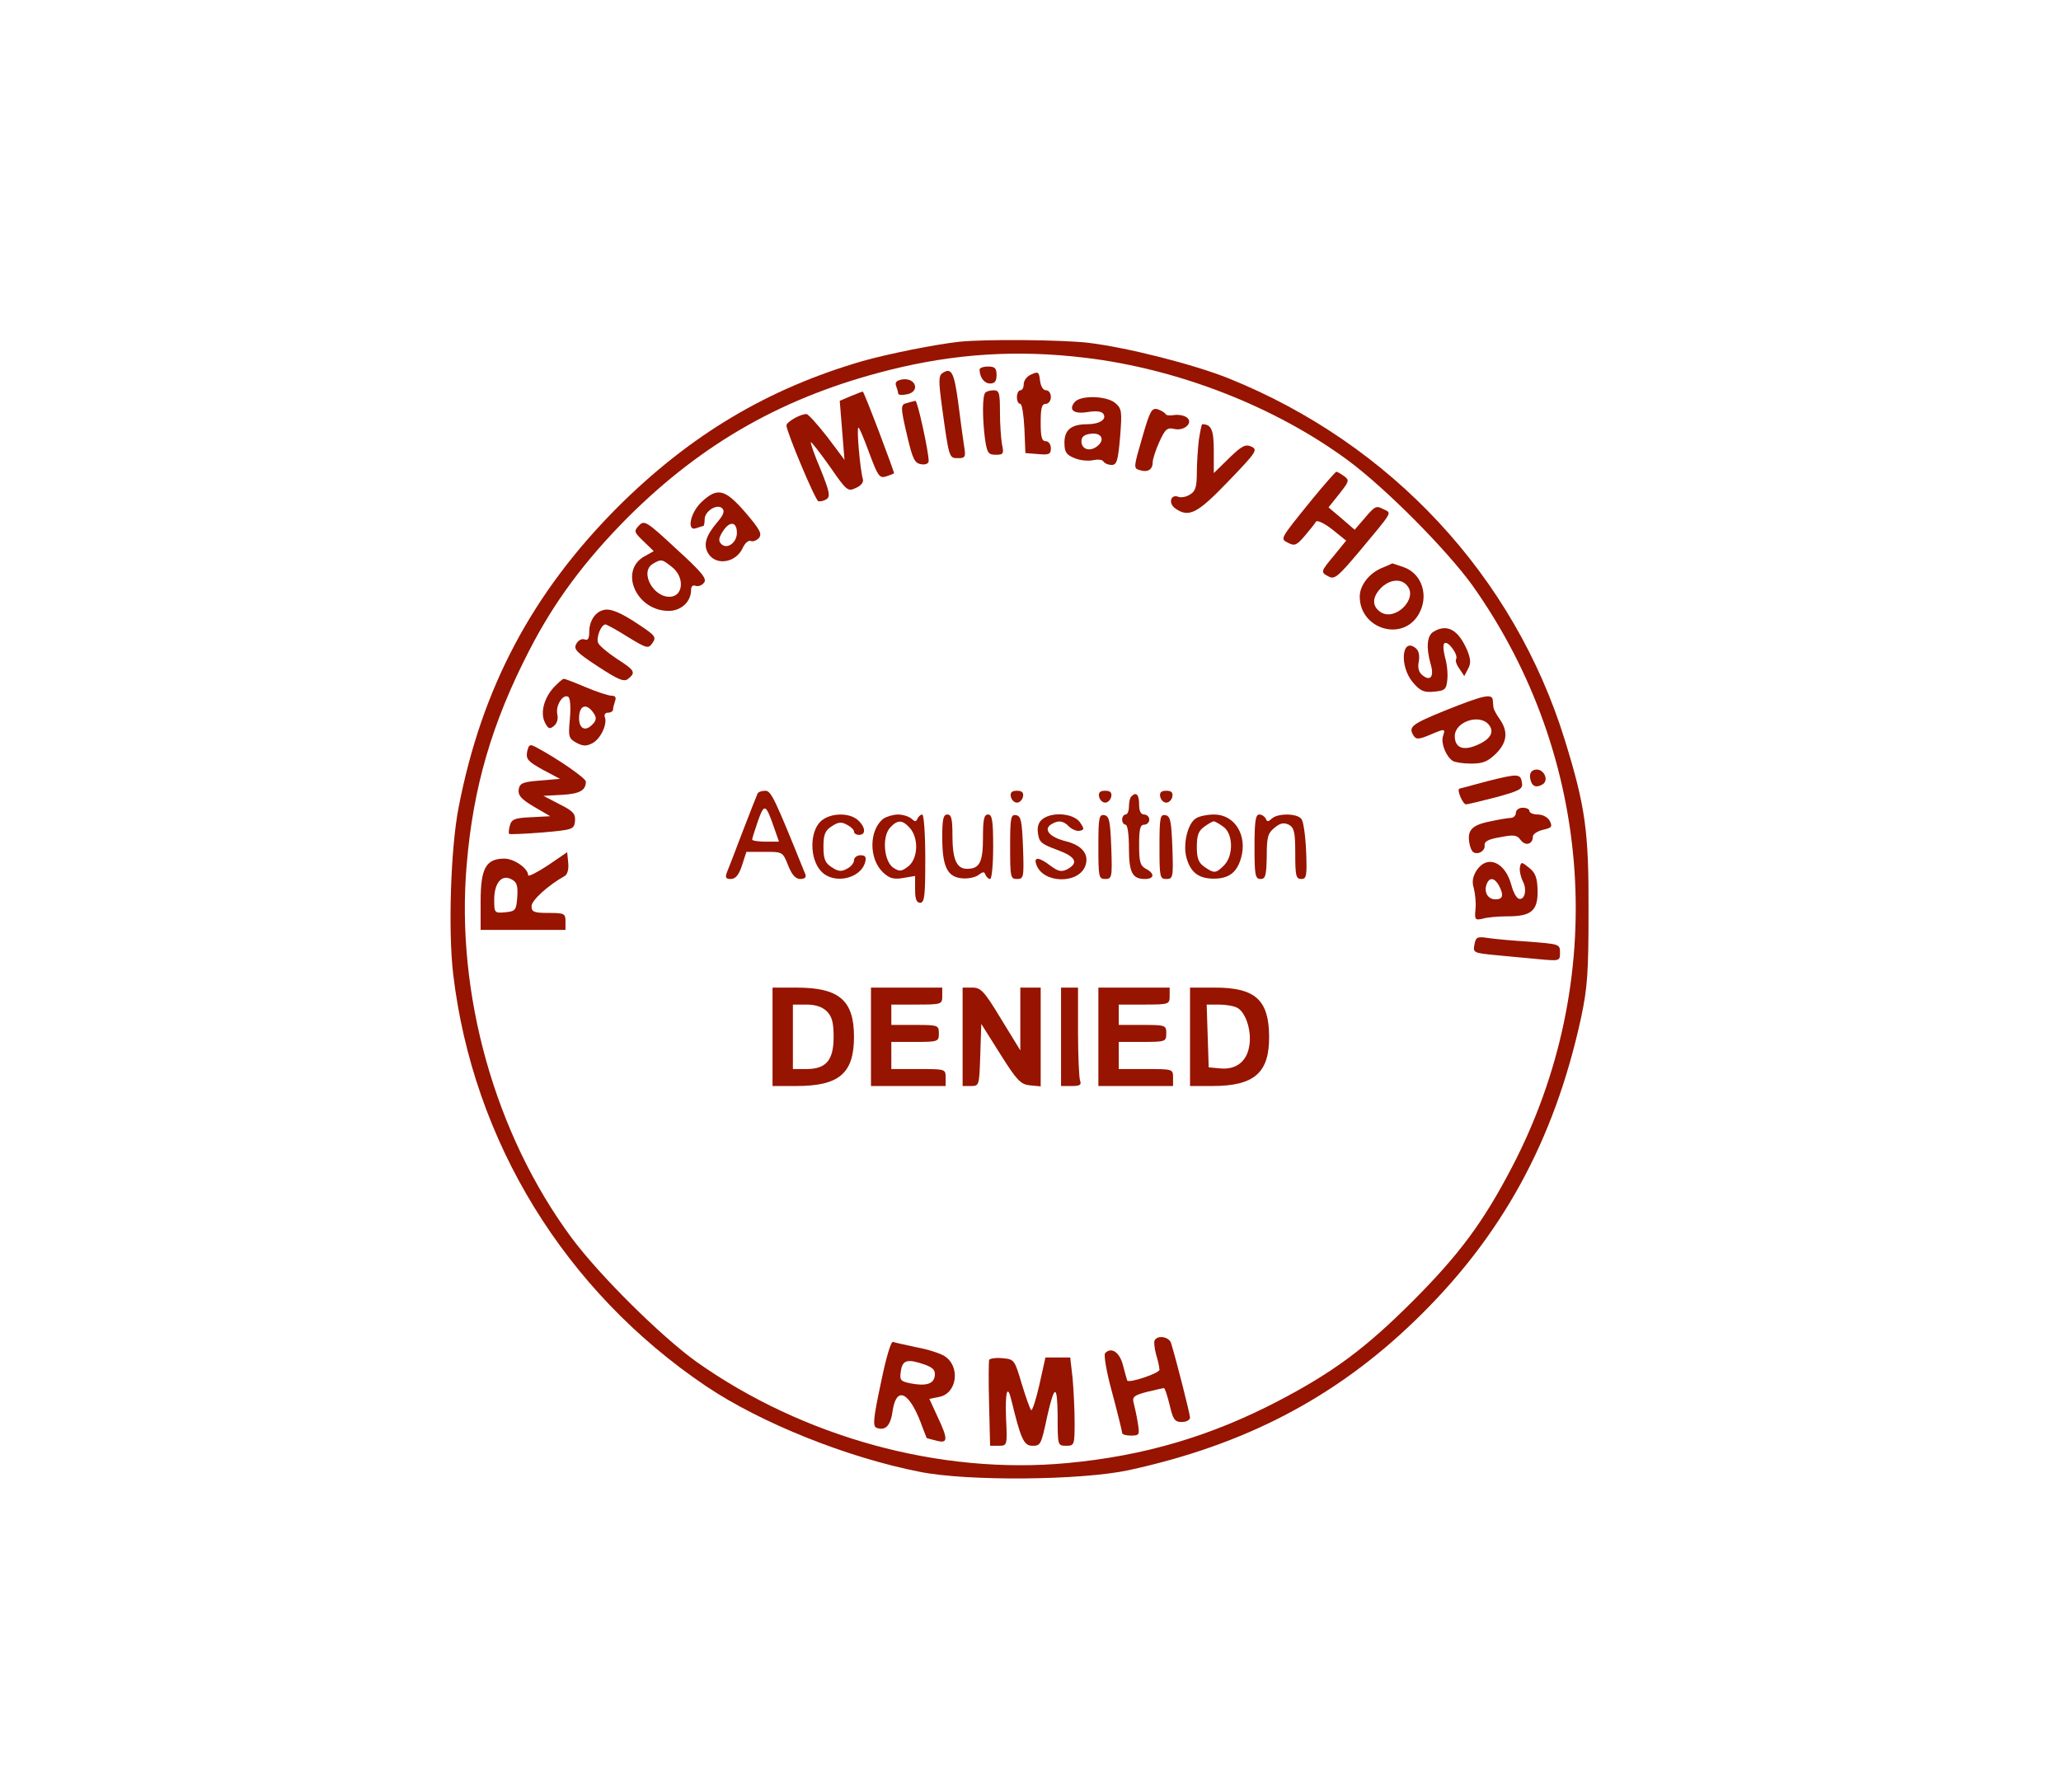 <?xml version="1.0" standalone="no"?>
<!DOCTYPE svg PUBLIC "-//W3C//DTD SVG 20010904//EN"
 "http://www.w3.org/TR/2001/REC-SVG-20010904/DTD/svg10.dtd">
<svg version="1.0" xmlns="http://www.w3.org/2000/svg"
 width="230pt" height="200pt" viewBox="0 0 530 528"
 preserveAspectRatio="xMidYMid meet">

<g transform="translate(0,528) scale(0.1,-0.1)"
fill="#961400" stroke="none">
<path d="M2440 4273 c-71 -8 -207 -35 -285 -57 -279 -81 -507 -217 -721 -430
-252 -253 -401 -533 -469 -886 -23 -117 -31 -361 -16 -489 58 -493 329 -935
746 -1216 161 -108 415 -210 630 -252 140 -28 474 -25 614 5 341 74 608 213
843 440 256 247 411 530 490 893 19 89 22 135 22 314 1 235 -9 308 -70 505
-149 482 -511 872 -990 1065 -102 41 -298 91 -414 105 -79 9 -303 11 -380 3z
m370 -47 c277 -33 562 -145 776 -303 112 -83 291 -264 366 -368 359 -506 404
-1164 116 -1715 -84 -161 -155 -257 -293 -395 -138 -138 -234 -209 -395 -293
-199 -104 -396 -162 -622 -183 -375 -35 -778 76 -1093 299 -104 75 -285 254
-368 366 -225 305 -341 718 -308 1099 19 227 74 416 183 628 74 145 164 266
292 395 222 221 463 357 771 434 192 48 375 60 575 36z"/>
<path d="M2500 4191 c0 -23 14 -41 31 -41 14 0 19 7 19 25 0 20 -5 25 -25 25
-14 0 -25 -4 -25 -9z"/>
<path d="M2391 4181 c-12 -8 -12 -23 -2 -98 21 -153 21 -153 47 -153 22 0 24
3 18 38 -3 20 -11 77 -17 126 -12 89 -20 104 -46 87z"/>
<path d="M2653 4177 c-13 -5 -23 -18 -23 -29 0 -10 -4 -18 -10 -18 -5 0 -10
-9 -10 -20 0 -11 4 -20 10 -20 5 0 10 -33 12 -72 l3 -73 38 -3 c32 -3 37 0 37
17 0 12 -7 21 -15 21 -12 0 -15 13 -15 55 0 42 3 55 15 55 8 0 15 9 15 20 0
11 -6 20 -14 20 -9 0 -16 12 -18 29 -3 25 -5 27 -25 18z"/>
<path d="M2272 4162 c-16 -3 -22 -8 -18 -19 3 -8 6 -18 6 -22 0 -5 11 -6 25
-3 41 7 28 50 -13 44z"/>
<path d="M2121 4113 l-33 -14 7 -87 7 -87 -51 68 c-29 37 -56 67 -61 67 -19 0
-60 -24 -59 -34 2 -23 85 -220 94 -223 6 -1 16 1 24 6 12 8 9 22 -17 87 -18
42 -31 79 -29 81 2 1 27 -31 56 -72 49 -71 53 -74 76 -63 16 7 24 17 21 27 -8
27 -19 151 -13 151 3 0 17 -34 32 -75 25 -67 30 -75 49 -69 12 4 22 8 24 9 2
2 -87 238 -92 241 0 1 -16 -5 -35 -13z"/>
<path d="M2517 4123 c-9 -8 -9 -76 -1 -137 6 -41 10 -46 32 -46 22 0 24 3 18
31 -3 17 -6 60 -6 95 0 55 -2 64 -18 64 -10 0 -22 -3 -25 -7z"/>
<path d="M2780 4095 c-19 -23 -2 -36 39 -29 25 4 41 2 46 -6 10 -16 -12 -30
-48 -30 -47 0 -67 -17 -67 -54 0 -28 5 -36 30 -46 16 -7 41 -9 54 -6 14 3 28
2 31 -4 3 -5 14 -10 24 -10 15 0 19 12 25 83 6 76 5 83 -15 100 -26 21 -102
23 -119 2z m65 -131 c-22 -16 -45 -7 -45 16 0 13 9 20 28 22 32 4 43 -19 17
-38z"/>
<path d="M2288 4093 c-22 -5 -22 -9 0 -103 15 -63 21 -75 40 -78 13 -2 22 2
22 10 0 27 -33 178 -39 177 -3 -1 -14 -3 -23 -6z"/>
<path d="M2979 3990 c-25 -86 -26 -90 -8 -95 24 -8 39 1 39 23 0 9 9 37 20 61
17 37 23 42 44 37 30 -7 58 20 35 35 -8 5 -24 8 -36 6 -12 -2 -24 -1 -25 3 -2
4 -12 10 -23 14 -18 5 -23 -4 -46 -84z"/>
<path d="M3146 3984 c-3 -26 -6 -70 -6 -98 0 -40 -4 -54 -20 -63 -10 -7 -26
-10 -34 -7 -22 9 -31 -17 -11 -33 41 -30 66 -17 158 79 83 86 87 93 68 102
-18 8 -29 2 -66 -34 l-45 -44 0 66 c0 61 -7 78 -34 78 -2 0 -6 -21 -10 -46z"/>
<path d="M3480 3809 c-98 -121 -95 -116 -70 -129 18 -9 24 -7 48 21 15 18 30
36 33 42 4 5 25 -5 48 -23 l41 -33 -35 -43 c-41 -49 -41 -50 -16 -63 17 -9 28
1 88 72 104 125 98 114 72 127 -20 11 -25 8 -53 -25 l-31 -36 -38 33 -39 33
32 40 c29 37 30 40 14 52 -10 7 -20 13 -23 13 -3 -1 -35 -37 -71 -81z"/>
<path d="M1681 3801 c-34 -32 -45 -89 -15 -77 9 3 18 6 20 6 2 0 4 9 4 20 0
24 37 47 52 32 8 -8 3 -20 -15 -41 -33 -39 -41 -65 -28 -89 21 -40 82 -32 103
13 6 14 17 24 24 21 7 -3 18 2 24 9 10 12 2 26 -40 75 -60 69 -82 75 -129 31z
m104 -91 c0 -29 -29 -50 -46 -33 -9 9 -8 18 5 38 20 31 41 28 41 -5z"/>
<path d="M1496 3731 c-15 -16 -14 -19 14 -46 l30 -29 -25 -14 c-79 -41 -28
-162 69 -162 37 0 66 27 66 62 0 10 5 15 13 12 8 -3 19 1 25 9 10 11 -6 31
-82 100 -88 82 -94 85 -110 68z m98 -122 c36 -28 34 -82 -2 -87 -51 -7 -96 73
-54 97 24 14 26 14 56 -10z"/>
<path d="M3684 3606 c-37 -16 -64 -51 -64 -84 0 -95 125 -134 173 -53 32 54
11 121 -44 140 -18 6 -32 11 -33 11 -1 -1 -15 -7 -32 -14z m76 -52 c32 -38
-35 -105 -78 -78 -26 17 -26 43 -1 70 26 27 61 31 79 8z"/>
<path d="M1390 3482 c-24 -7 -40 -33 -40 -64 0 -20 -4 -26 -14 -22 -8 3 -19
-3 -24 -13 -9 -16 0 -25 64 -67 61 -40 77 -46 89 -36 23 19 19 25 -34 59 -27
18 -52 39 -55 47 -6 16 9 54 22 54 3 0 33 -16 66 -37 56 -34 60 -35 72 -18 12
17 9 22 -36 52 -58 39 -89 52 -110 45z"/>
<path d="M3838 3419 c-20 -11 -23 -47 -9 -96 11 -37 -1 -52 -25 -32 -10 8 -14
22 -10 40 3 17 0 32 -9 39 -41 34 -49 -52 -9 -100 22 -26 33 -31 63 -28 32 3
36 6 39 35 2 18 -1 48 -7 67 -5 20 -6 38 -1 41 11 7 41 -35 34 -47 -3 -4 1
-17 10 -29 l14 -21 11 21 c9 16 8 29 -2 54 -26 61 -59 80 -99 56z"/>
<path d="M1245 3254 c-29 -32 -40 -76 -25 -104 9 -18 14 -19 26 -9 9 7 13 21
10 34 -6 25 16 61 32 52 6 -4 8 -29 5 -65 -5 -53 -4 -58 20 -71 19 -10 29 -10
46 -1 24 12 45 56 37 77 -3 7 1 13 9 13 8 0 15 4 15 9 0 5 3 16 6 25 4 11 1
16 -10 16 -9 0 -43 11 -76 25 -33 14 -62 25 -65 25 -3 0 -17 -12 -30 -26z
m119 -77 c8 -12 7 -21 -6 -33 -20 -20 -38 -11 -38 20 0 39 23 46 44 13z"/>
<path d="M3873 3187 c-101 -41 -111 -49 -94 -75 7 -11 15 -11 46 2 47 20 48
20 40 -4 -6 -20 9 -59 29 -72 6 -4 30 -8 54 -8 35 0 49 6 73 29 33 33 37 65
12 101 -10 14 -18 29 -19 35 0 5 -2 16 -2 23 -3 19 -29 13 -139 -31z m127 -42
c18 -22 5 -44 -36 -61 -40 -17 -64 -7 -64 27 0 42 72 67 100 34z"/>
<path d="M1167 3065 c-4 -22 3 -29 46 -53 l51 -27 -60 -5 c-51 -4 -59 -8 -62
-27 -2 -17 8 -28 45 -50 l48 -28 -56 -3 c-49 -2 -58 -6 -63 -25 -3 -11 -4 -23
-2 -24 2 -2 45 0 97 4 91 8 94 9 97 33 2 22 -5 30 -45 50 l-48 25 55 3 c52 3
70 13 70 39 0 10 -84 68 -146 101 -19 10 -22 9 -27 -13z"/>
<path d="M4137 3012 c-12 -2 -17 -11 -15 -25 4 -24 17 -30 37 -18 20 13 2 48
-22 43z"/>
<path d="M3995 2978 c-44 -12 -81 -22 -82 -22 -7 -5 11 -46 20 -46 6 0 46 10
89 21 69 19 79 24 76 42 -4 28 -11 28 -103 5z"/>
<path d="M1846 2942 c-2 -4 -22 -55 -44 -112 -22 -58 -43 -113 -47 -122 -5
-14 -2 -18 12 -18 14 0 24 12 33 40 l13 40 54 0 c53 0 53 0 69 -40 11 -28 22
-40 36 -40 12 0 18 5 15 13 -90 223 -101 247 -118 247 -10 0 -20 -3 -23 -8z
m49 -102 l14 -40 -39 0 c-22 0 -40 3 -40 6 0 4 8 28 17 55 19 53 23 51 48 -21z"/>
<path d="M2592 2933 c2 -10 10 -18 18 -18 8 0 16 8 18 18 2 12 -3 17 -18 17
-15 0 -20 -5 -18 -17z"/>
<path d="M2852 2933 c2 -10 10 -18 18 -18 8 0 16 8 18 18 2 12 -3 17 -18 17
-15 0 -20 -5 -18 -17z"/>
<path d="M3032 2933 c2 -10 10 -18 18 -18 8 0 16 8 18 18 2 12 -3 17 -18 17
-15 0 -20 -5 -18 -17z"/>
<path d="M2947 2933 c-4 -3 -7 -17 -7 -30 0 -12 -4 -23 -10 -23 -5 0 -10 -7
-10 -15 0 -8 5 -15 10 -15 6 0 10 -29 10 -68 0 -73 10 -92 47 -92 28 0 30 16
3 30 -17 9 -20 21 -20 70 0 47 3 60 15 60 8 0 15 7 15 15 0 8 -7 15 -15 15
-10 0 -15 10 -15 30 0 29 -9 38 -23 23z"/>
<path d="M4080 2885 c0 -8 -7 -15 -15 -15 -7 0 -37 -5 -64 -11 -54 -11 -67
-28 -56 -72 5 -18 12 -23 26 -20 11 3 18 13 17 21 -2 12 9 19 45 25 41 8 50 7
61 -8 14 -19 36 -13 36 10 0 7 13 16 30 20 26 6 28 9 20 26 -6 11 -21 19 -35
19 -14 0 -25 5 -25 10 0 6 -9 10 -20 10 -11 0 -20 -7 -20 -15z"/>
<path d="M2032 2860 c-33 -31 -33 -111 1 -147 36 -40 117 -23 130 27 4 15 0
20 -14 20 -10 0 -19 -7 -19 -15 0 -8 -9 -19 -21 -25 -16 -9 -26 -8 -45 5 -19
12 -24 24 -24 60 0 36 5 48 24 60 19 13 29 14 45 5 12 -6 21 -15 21 -20 0 -6
7 -10 15 -10 21 0 19 23 -3 43 -26 24 -83 22 -110 -3z"/>
<path d="M2217 2868 c-43 -33 -44 -119 -1 -159 18 -17 31 -21 59 -16 l35 6 0
-40 c0 -28 4 -39 15 -39 13 0 15 21 15 130 0 72 -4 130 -9 130 -5 0 -11 -6
-14 -12 -4 -10 -7 -10 -18 0 -7 6 -25 12 -39 12 -14 0 -34 -6 -43 -12z m77
-27 c27 -30 25 -89 -3 -113 -21 -16 -26 -17 -45 -5 -28 19 -34 91 -10 118 22
24 36 24 58 0z"/>
<path d="M2390 2813 c0 -87 15 -117 58 -121 18 -2 40 3 49 10 13 10 17 10 20
1 3 -7 9 -13 14 -13 5 0 9 43 9 95 0 78 -3 95 -15 95 -12 0 -15 -14 -15 -68 0
-73 -10 -92 -47 -92 -31 0 -43 28 -43 99 0 48 -3 61 -15 61 -12 0 -15 -14 -15
-67z"/>
<path d="M2590 2786 c0 -90 1 -96 20 -96 20 0 21 5 18 92 -3 79 -6 93 -20 96
-16 3 -18 -6 -18 -92z"/>
<path d="M2686 2867 c-12 -9 -17 -23 -14 -42 3 -26 10 -32 56 -49 55 -20 65
-38 31 -57 -18 -9 -27 -7 -50 10 -34 26 -50 27 -42 4 19 -57 126 -59 145 -3
11 33 -10 59 -57 71 -49 12 -68 35 -44 50 21 13 36 11 53 -7 9 -8 23 -14 31
-12 14 3 14 6 0 26 -19 25 -79 31 -109 9z"/>
<path d="M2850 2786 c0 -90 1 -96 20 -96 20 0 21 5 18 92 -3 79 -6 93 -20 96
-16 3 -18 -6 -18 -92z"/>
<path d="M3030 2786 c0 -90 1 -96 20 -96 20 0 21 5 18 92 -3 79 -6 93 -20 96
-16 3 -18 -6 -18 -92z"/>
<path d="M3138 2869 c-25 -14 -40 -78 -28 -118 12 -42 36 -60 80 -60 44 0 68
18 80 60 20 67 -18 129 -79 129 -20 0 -44 -5 -53 -11z m80 -25 c29 -20 31 -85
2 -114 -24 -24 -29 -24 -58 -4 -17 12 -22 25 -22 59 0 34 5 47 22 59 12 9 25
16 28 16 3 0 16 -7 28 -16z"/>
<path d="M3310 2785 c0 -84 2 -95 18 -95 14 0 17 10 18 66 0 57 3 69 23 85 17
14 27 16 42 9 16 -9 19 -22 19 -85 0 -65 2 -75 18 -75 15 0 17 9 14 82 -2 46
-8 89 -14 95 -13 17 -70 17 -87 1 -11 -10 -14 -10 -18 0 -3 6 -11 12 -19 12
-11 0 -14 -20 -14 -95z"/>
<path d="M1228 2730 c-32 -21 -58 -34 -58 -29 0 20 -41 49 -70 49 -54 0 -70
-28 -70 -125 l0 -85 125 0 125 0 0 25 c0 23 -3 25 -50 25 -43 0 -50 3 -50 20
0 17 48 61 98 89 8 5 12 20 10 39 l-3 31 -57 -39z m-90 -93 c-3 -39 -5 -42
-35 -45 -32 -3 -33 -2 -33 37 0 49 22 76 51 60 16 -8 19 -19 17 -52z"/>
<path d="M3964 2715 c-11 -18 -14 -33 -8 -52 4 -16 7 -43 5 -62 -3 -31 -1 -33
21 -28 12 4 46 7 74 7 70 0 89 17 88 76 -1 37 -6 52 -25 67 -22 18 -24 18 -27
2 -2 -10 2 -28 8 -41 14 -25 6 -58 -12 -52 -7 3 -16 20 -21 39 -18 69 -71 92
-103 44z m66 -44 c15 -29 12 -41 -10 -41 -23 0 -35 22 -26 45 8 21 23 19 36
-4z"/>
<path d="M3958 2497 c-5 -24 -2 -25 59 -31 34 -3 92 -9 128 -12 64 -6 65 -6
65 19 0 25 -2 25 -87 32 -49 3 -104 8 -124 11 -33 5 -37 3 -41 -19z"/>
<path d="M1890 2225 l0 -145 70 0 c126 0 170 37 170 145 0 108 -44 145 -170
145 l-70 0 0 -145z m160 75 c15 -15 20 -33 20 -75 0 -69 -22 -95 -80 -95 l-40
0 0 95 0 95 40 0 c27 0 47 -7 60 -20z"/>
<path d="M2180 2225 l0 -145 110 0 110 0 0 25 c0 25 -1 25 -80 25 l-80 0 0 40
0 40 70 0 c68 0 70 1 70 25 0 24 -2 25 -70 25 l-70 0 0 30 0 30 75 0 c73 0 75
1 75 25 l0 25 -105 0 -105 0 0 -145z"/>
<path d="M2450 2225 l0 -145 25 0 c24 0 24 2 27 91 l3 92 56 -89 c49 -78 60
-89 87 -92 l32 -3 0 145 0 146 -30 0 -30 0 0 -92 0 -93 -57 93 c-49 81 -59 92
-84 92 l-29 0 0 -145z"/>
<path d="M2740 2225 l0 -145 31 0 c24 0 30 3 25 16 -3 9 -6 74 -6 145 l0 129
-25 0 -25 0 0 -145z"/>
<path d="M2850 2225 l0 -145 110 0 110 0 0 25 c0 25 -1 25 -80 25 l-80 0 0 40
0 40 70 0 c68 0 70 1 70 25 0 24 -2 25 -70 25 l-70 0 0 30 0 30 75 0 c73 0 75
1 75 25 l0 25 -105 0 -105 0 0 -145z"/>
<path d="M3120 2225 l0 -145 65 0 c125 0 169 39 168 147 -1 107 -41 143 -160
143 l-73 0 0 -145z m140 85 c25 -14 43 -71 34 -115 -8 -44 -40 -68 -86 -63
l-33 3 -3 93 -3 92 36 0 c20 0 45 -4 55 -10z"/>
<path d="M3016 1331 c-3 -4 -1 -23 4 -42 6 -19 10 -39 10 -45 0 -10 -88 -40
-95 -32 -1 2 -6 21 -12 43 -9 39 -34 58 -53 38 -5 -4 4 -57 21 -118 16 -60 29
-113 29 -117 0 -5 12 -8 26 -8 25 0 26 2 20 38 -3 20 -9 46 -12 58 -5 18 1 23
40 33 25 6 47 11 49 11 3 0 10 -22 17 -50 10 -43 15 -50 36 -50 13 0 24 6 24
13 0 10 -40 168 -56 220 -6 18 -39 24 -48 8z"/>
<path d="M2209 1204 c-22 -103 -24 -126 -13 -131 27 -10 42 6 48 51 11 71 47
56 82 -34 9 -25 18 -46 18 -47 1 -1 13 -4 29 -8 34 -9 35 3 3 71 l-24 52 29 6
c53 10 63 90 16 120 -12 8 -49 20 -82 26 -33 7 -64 14 -70 16 -6 3 -21 -48
-36 -122z m130 55 c24 -9 31 -16 29 -33 -3 -24 -26 -31 -72 -22 -29 6 -32 9
-28 36 5 33 19 37 71 19z"/>
<path d="M2528 1273 c-1 -4 -2 -63 0 -130 l3 -123 25 0 c25 0 26 0 22 80 -3
80 4 104 16 53 27 -111 36 -133 61 -133 25 0 26 1 45 90 21 92 29 91 30 -2 0
-87 0 -88 25 -88 24 0 25 2 25 69 0 37 -3 96 -6 130 l-7 61 -36 0 -37 0 -18
-81 c-10 -44 -21 -77 -24 -74 -4 4 -16 39 -28 78 -21 71 -22 72 -57 75 -19 2
-37 -1 -39 -5z"/>
</g>
</svg>
